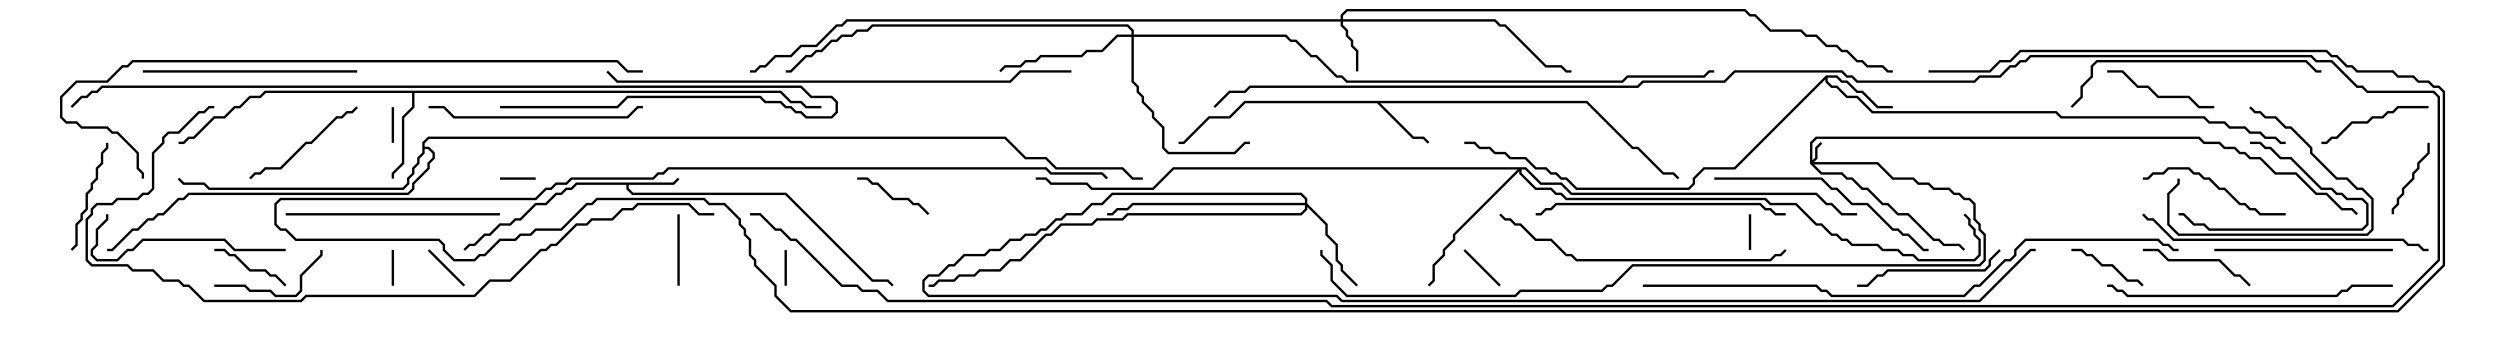 <svg version="1.1" width="105" height="15" xmlns="http://www.w3.org/2000/svg"><path d="M28.265,7.664L28.465,7.465L28.535,7.535L28.306,7.764L26.407,7.764L26.407,7.908L26.592,8.093L33.021,8.093L36.664,11.736L37.306,11.736L37.535,11.965L37.465,12.035L37.265,11.836L36.622,11.836L32.979,8.193L26.551,8.193L26.307,7.949L26.307,7.764L24.235,7.764L24.021,7.979L23.806,7.979L23.592,8.193L23.378,8.193L22.949,8.621L22.521,8.621L21.878,9.264L21.664,9.264L21.449,9.479L21.021,9.479L20.592,9.907L20.378,9.907L19.949,10.336L19.735,10.336L19.535,10.535L19.465,10.465L19.694,10.236L19.908,10.236L20.336,9.807L20.551,9.807L20.979,9.379L21.408,9.379L21.622,9.164L21.836,9.164L22.479,8.521L22.908,8.521L23.336,8.093L23.551,8.093L23.765,7.879L23.979,7.879L24.194,7.664z" stroke="none"/><path d="M66.664,4.236L68.592,6.164L68.806,6.164L69.878,7.236L70.306,7.236L70.535,7.465L70.465,7.535L70.265,7.336L69.836,7.336L68.765,6.264L68.551,6.264L66.622,4.336L57.978,4.336L59.378,5.736L59.806,5.736L60.035,5.965L59.965,6.035L59.765,5.836L59.336,5.836L57.836,4.336L52.306,4.336L51.664,4.979L50.806,4.979L49.735,6.05L49.5,6.05L49.5,5.95L49.694,5.95L50.765,4.879L51.622,4.879L52.265,4.236z" stroke="none"/><path d="M76.694,3.164L77.164,3.164L77.378,3.379L77.592,3.379L78.021,3.807L78.235,3.807L78.878,4.45L79.5,4.45L79.5,4.55L78.836,4.55L78.194,3.907L77.979,3.907L77.551,3.479L77.336,3.479L77.122,3.264L76.764,3.264L76.764,3.408L76.949,3.593L77.164,3.593L77.592,4.021L78.021,4.021L78.664,4.664L86.378,4.664L86.592,4.879L92.592,4.879L92.806,5.093L93.449,5.093L93.664,5.307L94.306,5.307L94.521,5.521L94.949,5.521L95.164,5.736L95.592,5.736L95.806,5.95L96,5.95L96,6.05L95.765,6.05L95.551,5.836L95.122,5.836L94.908,5.621L94.479,5.621L94.265,5.407L93.622,5.407L93.408,5.193L92.765,5.193L92.551,4.979L86.551,4.979L86.336,4.764L78.622,4.764L77.979,4.121L77.551,4.121L77.122,3.693L76.908,3.693L76.664,3.449L76.664,3.335L72.878,7.121L71.592,7.121L71.193,7.521L71.193,7.735L70.949,7.979L66.194,7.979L65.765,7.55L65.551,7.55L65.336,7.336L65.122,7.336L64.908,7.121L64.479,7.121L64.051,6.693L63.408,6.693L63.194,6.479L62.765,6.479L62.551,6.264L62.122,6.264L61.908,6.05L61.5,6.05L61.5,5.95L61.949,5.95L62.164,6.164L62.592,6.164L62.806,6.379L63.235,6.379L63.449,6.593L64.092,6.593L64.521,7.021L64.949,7.021L65.164,7.236L65.378,7.236L65.592,7.45L65.806,7.45L66.235,7.879L70.908,7.879L71.093,7.694L71.093,7.479L71.551,7.021L72.836,7.021z" stroke="none"/><path d="M32.806,3.807L33.235,4.236L33.664,4.236L33.878,4.45L34.5,4.45L34.5,4.55L33.836,4.55L33.622,4.336L33.194,4.336L32.765,3.907L17.407,3.907L17.407,4.521L16.979,4.949L16.979,6.878L16.55,7.306L16.55,7.5L16.45,7.5L16.45,7.265L16.879,6.836L16.879,4.908L17.307,4.479L17.307,3.907L11.164,3.907L10.949,4.121L10.521,4.121L10.092,4.55L9.878,4.55L9.449,4.979L9.021,4.979L8.164,5.836L7.949,5.836L7.735,6.05L7.5,6.05L7.5,5.95L7.694,5.95L7.908,5.736L8.122,5.736L8.979,4.879L9.408,4.879L9.836,4.45L10.051,4.45L10.479,4.021L10.908,4.021L11.122,3.807z" stroke="none"/><path d="M17.736,5.979L17.979,5.736L42.235,5.736L43.092,6.593L43.949,6.593L44.378,7.021L47.164,7.021L47.592,7.45L48,7.45L48,7.55L47.551,7.55L47.122,7.121L44.336,7.121L43.908,6.693L43.051,6.693L42.194,5.836L18.021,5.836L17.836,6.021L17.836,6.164L18.021,6.164L18.264,6.408L18.264,6.664L18.05,6.878L18.05,7.092L17.407,7.735L17.407,7.949L17.164,8.193L7.949,8.193L7.735,8.407L7.521,8.407L6.878,9.05L6.664,9.05L6.449,9.264L6.235,9.264L5.806,9.693L5.592,9.693L4.735,10.55L4.5,10.55L4.5,10.45L4.694,10.45L5.551,9.593L5.765,9.593L6.194,9.164L6.408,9.164L6.622,8.95L6.836,8.95L7.479,8.307L7.694,8.307L7.908,8.093L17.122,8.093L17.307,7.908L17.307,7.694L17.95,7.051L17.95,6.836L18.164,6.622L18.164,6.449L17.979,6.264L17.836,6.264L17.836,6.449L17.621,6.664L17.621,6.878L17.407,7.092L17.407,7.306L17.193,7.521L17.193,7.735L16.949,7.979L8.765,7.979L8.551,7.764L7.694,7.764L7.465,7.535L7.535,7.465L7.735,7.664L8.592,7.664L8.806,7.879L16.908,7.879L17.093,7.694L17.093,7.479L17.307,7.265L17.307,7.051L17.521,6.836L17.521,6.622L17.736,6.408z" stroke="none"/><path d="M76.021,6.878L76.021,5.979L76.265,5.736L92.378,5.736L92.592,5.95L93.235,5.95L93.449,6.164L93.878,6.164L94.092,6.379L94.306,6.379L94.521,6.593L94.949,6.593L95.592,7.236L96.449,7.236L97.306,8.093L97.735,8.093L98.378,8.736L98.806,8.736L99.035,8.965L98.965,9.035L98.765,8.836L98.336,8.836L97.694,8.193L97.265,8.193L96.408,7.336L95.551,7.336L94.908,6.693L94.479,6.693L94.265,6.479L94.051,6.479L93.836,6.264L93.408,6.264L93.194,6.05L92.551,6.05L92.336,5.836L76.306,5.836L76.121,6.021L76.121,6.736L76.236,6.622L76.236,6.194L76.465,5.965L76.535,6.035L76.336,6.235L76.336,6.664L76.192,6.807L78.878,6.807L79.521,7.45L80.378,7.45L80.592,7.664L81.021,7.664L81.235,7.879L81.878,7.879L82.092,8.093L82.306,8.093L82.521,8.307L82.735,8.307L82.979,8.551L82.979,9.194L83.193,9.408L83.193,9.622L83.407,9.836L83.407,10.949L83.164,11.193L68.592,11.193L67.735,12.05L67.521,12.05L67.306,12.264L63.878,12.264L63.664,12.479L56.551,12.479L55.879,11.806L55.879,11.164L55.45,10.735L55.45,10.5L55.55,10.5L55.55,10.694L55.979,11.122L55.979,11.765L56.592,12.379L63.622,12.379L63.836,12.164L67.265,12.164L67.479,11.95L67.694,11.95L68.551,11.093L83.122,11.093L83.307,10.908L83.307,9.878L83.093,9.664L83.093,9.449L82.879,9.235L82.879,8.592L82.694,8.407L82.479,8.407L82.265,8.193L82.051,8.193L81.836,7.979L81.194,7.979L80.979,7.764L80.551,7.764L80.336,7.55L79.479,7.55L78.836,6.907L76.192,6.907L76.521,7.236L77.378,7.236L77.592,7.45L77.806,7.45L78.235,7.879L78.449,7.879L79.092,8.521L79.306,8.521L79.735,8.95L80.164,8.95L81.235,10.021L81.449,10.021L81.664,10.236L82.306,10.236L82.535,10.465L82.465,10.535L82.265,10.336L81.622,10.336L81.408,10.121L81.194,10.121L80.122,9.05L79.694,9.05L79.265,8.621L79.051,8.621L78.408,7.979L78.194,7.979L77.765,7.55L77.551,7.55L77.336,7.336L76.479,7.336z" stroke="none"/><path d="M56.307,0.807L56.307,0.622L56.551,0.379L73.306,0.379L73.521,0.593L73.735,0.593L74.378,1.236L75.664,1.236L75.878,1.45L76.306,1.45L76.735,1.879L77.164,1.879L77.378,2.093L77.592,2.093L78.021,2.521L78.235,2.521L78.449,2.736L79.092,2.736L79.306,2.95L79.5,2.95L79.5,3.05L79.265,3.05L79.051,2.836L78.408,2.836L78.194,2.621L77.979,2.621L77.551,2.193L77.336,2.193L77.122,1.979L76.694,1.979L76.265,1.55L75.836,1.55L75.622,1.336L74.336,1.336L73.694,0.693L73.479,0.693L73.265,0.479L56.592,0.479L56.407,0.664L56.407,0.807L62.806,0.807L63.021,1.021L63.235,1.021L64.949,2.736L65.592,2.736L65.806,2.95L66,2.95L66,3.05L65.765,3.05L65.551,2.836L64.908,2.836L63.194,1.121L62.979,1.121L62.765,0.907L56.407,0.907L56.407,1.051L56.621,1.265L56.621,1.479L56.836,1.694L56.836,1.908L57.05,2.122L57.05,3L56.95,3L56.95,2.164L56.736,1.949L56.736,1.735L56.521,1.521L56.521,1.306L56.307,1.092L56.307,0.907L35.592,0.907L35.378,1.121L35.164,1.121L34.306,1.979L33.664,1.979L33.235,2.407L32.592,2.407L32.164,2.836L31.949,2.836L31.735,3.05L31.5,3.05L31.5,2.95L31.694,2.95L31.908,2.736L32.122,2.736L32.551,2.307L33.194,2.307L33.622,1.879L34.265,1.879L35.122,1.021L35.336,1.021L35.551,0.807z" stroke="none"/><path d="M54.807,8.521L54.807,8.378L54.622,8.193L46.735,8.193L46.306,8.621L45.878,8.621L45.449,9.05L44.806,9.05L44.592,9.264L44.378,9.264L43.949,9.693L43.735,9.693L43.521,9.907L43.092,9.907L42.878,10.121L42.449,10.121L42.021,10.55L41.592,10.55L41.378,10.764L40.521,10.764L40.092,11.193L39.878,11.193L39.449,11.621L39.021,11.621L38.836,11.806L38.836,12.194L39.021,12.379L56.164,12.379L56.378,12.593L83.122,12.593L85.265,10.45L85.5,10.45L85.5,10.55L85.306,10.55L83.164,12.693L56.336,12.693L56.122,12.479L38.979,12.479L38.736,12.235L38.736,11.765L38.979,11.521L39.408,11.521L39.836,11.093L40.051,11.093L40.479,10.664L41.336,10.664L41.551,10.45L41.979,10.45L42.408,10.021L42.836,10.021L43.051,9.807L43.479,9.807L43.694,9.593L43.908,9.593L44.336,9.164L44.551,9.164L44.765,8.95L45.408,8.95L45.836,8.521L46.265,8.521L46.694,8.093L54.664,8.093L54.907,8.336L54.907,8.551L55.764,9.408L55.764,9.836L56.193,10.265L56.193,10.908L56.407,11.122L56.407,11.336L57.035,11.965L56.965,12.035L56.307,11.378L56.307,11.164L56.093,10.949L56.093,10.306L55.664,9.878L55.664,9.449L54.907,8.692L54.907,8.806L54.664,9.05L47.378,9.05L47.164,9.264L46.092,9.264L45.878,9.479L44.592,9.479L44.164,9.907L43.949,9.907L42.878,10.979L42.449,10.979L42.021,11.407L41.164,11.407L40.949,11.621L40.306,11.621L40.092,11.836L39.449,11.836L39.235,12.05L39,12.05L39,11.95L39.194,11.95L39.408,11.736L40.051,11.736L40.265,11.521L40.908,11.521L41.122,11.307L41.979,11.307L42.408,10.879L42.836,10.879L43.908,9.807L44.122,9.807L44.551,9.379L45.836,9.379L46.051,9.164L47.122,9.164L47.336,8.95L54.622,8.95L54.807,8.765L54.807,8.621L47.592,8.621L47.378,8.836L46.949,8.836L46.735,9.05L46.5,9.05L46.5,8.95L46.694,8.95L46.908,8.736L47.336,8.736L47.551,8.521z" stroke="none"/><path d="M47.521,1.45L47.521,1.306L47.336,1.121L36.664,1.121L36.449,1.336L36.021,1.336L35.806,1.55L35.378,1.55L35.164,1.764L34.949,1.764L34.521,2.193L34.306,2.193L34.092,2.407L33.878,2.407L33.235,3.05L33,3.05L33,2.95L33.194,2.95L33.836,2.307L34.051,2.307L34.265,2.093L34.479,2.093L34.908,1.664L35.122,1.664L35.336,1.45L35.765,1.45L35.979,1.236L36.408,1.236L36.622,1.021L47.378,1.021L47.621,1.265L47.621,1.45L54.021,1.45L54.235,1.664L54.449,1.664L55.092,2.307L55.306,2.307L56.164,3.164L56.378,3.164L56.592,3.379L68.122,3.379L68.336,3.164L71.551,3.164L71.765,2.95L72,2.95L72,3.05L71.806,3.05L71.592,3.264L68.378,3.264L68.164,3.479L56.551,3.479L56.336,3.264L56.122,3.264L55.265,2.407L55.051,2.407L54.408,1.764L54.194,1.764L53.979,1.55L47.621,1.55L47.621,3.408L47.836,3.622L47.836,3.836L48.05,4.051L48.05,4.265L48.479,4.694L48.479,4.908L48.907,5.336L48.907,6.194L49.092,6.379L51.836,6.379L52.265,5.95L52.5,5.95L52.5,6.05L52.306,6.05L51.878,6.479L49.051,6.479L48.807,6.235L48.807,5.378L48.379,4.949L48.379,4.735L47.95,4.306L47.95,4.092L47.736,3.878L47.736,3.664L47.521,3.449L47.521,1.55L46.949,1.55L46.306,2.193L45.664,2.193L45.449,2.407L43.735,2.407L43.521,2.621L43.092,2.621L42.878,2.836L42.235,2.836L42.035,3.035L41.965,2.965L42.194,2.736L42.836,2.736L43.051,2.521L43.479,2.521L43.694,2.307L45.408,2.307L45.622,2.093L46.265,2.093L46.908,1.45z" stroke="none"/><path d="M64.092,7.021L64.735,7.664L65.592,7.664L66.021,8.093L76.306,8.093L76.735,8.521L76.949,8.521L77.378,8.95L78,8.95L78,9.05L77.336,9.05L76.908,8.621L76.694,8.621L76.265,8.193L65.979,8.193L65.551,7.764L64.694,7.764L64.051,7.121L63.907,7.121L63.907,7.265L64.521,7.879L65.164,7.879L65.378,8.093L65.592,8.093L65.806,8.307L74.164,8.307L74.378,8.521L75.449,8.521L76.306,9.379L76.521,9.379L76.949,9.807L77.164,9.807L77.378,10.021L77.592,10.021L77.806,10.236L78.878,10.236L79.092,10.45L79.735,10.45L79.949,10.664L80.378,10.664L80.592,10.879L82.908,10.879L83.093,10.694L83.093,10.092L82.879,9.878L82.879,9.664L82.664,9.449L82.664,9.235L82.465,9.035L82.535,8.965L82.764,9.194L82.764,9.408L82.979,9.622L82.979,9.836L83.193,10.051L83.193,10.735L82.949,10.979L80.551,10.979L80.336,10.764L79.908,10.764L79.694,10.55L79.051,10.55L78.836,10.336L77.765,10.336L77.551,10.121L77.336,10.121L77.122,9.907L76.908,9.907L76.479,9.479L76.265,9.479L75.408,8.621L74.336,8.621L74.122,8.407L65.765,8.407L65.551,8.193L65.336,8.193L65.122,7.979L64.479,7.979L63.807,7.306L63.807,7.192L61.121,9.878L61.121,10.092L60.693,10.521L60.693,10.735L60.264,11.164L60.264,11.806L60.035,12.035L59.965,11.965L60.164,11.765L60.164,11.122L60.593,10.694L60.593,10.479L61.021,10.051L61.021,9.836L63.736,7.121L49.306,7.121L48.449,7.979L45.836,7.979L45.622,7.764L44.122,7.764L43.908,7.55L43.5,7.55L43.5,7.45L43.949,7.45L44.164,7.664L45.664,7.664L45.878,7.879L48.408,7.879L49.265,7.021z" stroke="none"/><path d="M16.55,12L16.45,12L16.45,10.5L16.55,10.5z" stroke="none"/><path d="M16.45,4.5L16.55,4.5L16.55,6L16.45,6z" stroke="none"/><path d="M33.05,12L32.95,12L32.95,10.5L33.05,10.5z" stroke="none"/><path d="M73.45,9L73.55,9L73.55,10.5L73.45,10.5z" stroke="none"/><path d="M22.5,7.45L22.5,7.55L21,7.55L21,7.45z" stroke="none"/><path d="M17.965,10.535L18.035,10.465L19.535,11.965L19.465,12.035z" stroke="none"/><path d="M63.035,11.965L62.965,12.035L61.465,10.535L61.535,10.465z" stroke="none"/><path d="M28.45,9L28.55,9L28.55,12L28.45,12z" stroke="none"/><path d="M36,7.55L36,7.45L36.449,7.45L36.664,7.664L36.878,7.664L37.521,8.307L38.164,8.307L38.378,8.521L38.592,8.521L39.035,8.965L38.965,9.035L38.551,8.621L38.336,8.621L38.122,8.407L37.479,8.407L36.836,7.764L36.622,7.764L36.408,7.55z" stroke="none"/><path d="M100.55,9L100.45,9L100.45,8.765L100.664,8.551L100.664,8.336L100.879,8.122L100.879,7.908L101.307,7.479L101.307,7.265L101.521,7.051L101.521,6.836L101.95,6.408L101.95,6L102.05,6L102.05,6.449L101.621,6.878L101.621,7.092L101.407,7.306L101.407,7.521L100.979,7.949L100.979,8.164L100.764,8.378L100.764,8.592L100.55,8.806z" stroke="none"/><path d="M87,10.55L87,10.45L87.449,10.45L87.664,10.664L87.878,10.664L88.306,11.093L88.735,11.093L89.378,11.736L89.806,11.736L90.035,11.965L89.965,12.035L89.765,11.836L89.336,11.836L88.694,11.193L88.265,11.193L87.836,10.764L87.622,10.764L87.408,10.55z" stroke="none"/><path d="M9,10.55L9,10.45L9.449,10.45L9.664,10.664L9.878,10.664L10.521,11.307L11.164,11.307L11.378,11.521L11.592,11.521L12.035,11.965L11.965,12.035L11.551,11.621L11.336,11.621L11.122,11.407L10.479,11.407L9.836,10.764L9.622,10.764L9.408,10.55z" stroke="none"/><path d="M94.5,6.05L94.5,5.95L94.949,5.95L95.164,6.164L95.378,6.164L95.806,6.593L96.235,6.593L97.521,7.879L97.949,7.879L98.164,8.093L98.378,8.093L98.592,8.307L99.235,8.307L99.479,8.551L99.479,9.449L99.235,9.693L92.765,9.693L92.551,9.479L92.122,9.479L91.694,9.05L91.5,9.05L91.5,8.95L91.735,8.95L92.164,9.379L92.592,9.379L92.806,9.593L99.194,9.593L99.379,9.408L99.379,8.592L99.194,8.407L98.551,8.407L98.336,8.193L98.122,8.193L97.908,7.979L97.479,7.979L96.194,6.693L95.765,6.693L95.336,6.264L95.122,6.264L94.908,6.05z" stroke="none"/><path d="M94.465,4.535L94.535,4.465L94.735,4.664L94.949,4.664L95.164,4.879L95.592,4.879L96.021,5.307L96.235,5.307L97.121,6.194L97.121,6.408L98.164,7.45L98.592,7.45L99.021,7.879L99.235,7.879L99.693,8.336L99.693,9.664L99.449,9.907L91.479,9.907L91.021,9.449L91.021,8.122L91.45,7.694L91.45,7.5L91.55,7.5L91.55,7.735L91.121,8.164L91.121,9.408L91.521,9.807L99.408,9.807L99.593,9.622L99.593,8.378L99.194,7.979L98.979,7.979L98.551,7.55L98.122,7.55L97.021,6.449L97.021,6.235L96.194,5.407L95.979,5.407L95.551,4.979L95.122,4.979L94.908,4.764L94.694,4.764z" stroke="none"/><path d="M90,10.55L90,10.45L90.664,10.45L91.092,10.879L93.235,10.879L93.878,11.521L94.092,11.521L94.535,11.965L94.465,12.035L94.051,11.621L93.836,11.621L93.194,10.979L91.051,10.979L90.622,10.55z" stroke="none"/><path d="M3.035,10.535L2.965,10.465L3.164,10.265L3.164,9.408L3.379,9.194L3.379,8.979L3.593,8.765L3.593,8.122L3.807,7.908L3.807,7.694L4.021,7.479L4.021,7.051L4.236,6.836L4.236,6.408L4.45,6.194L4.45,6L4.55,6L4.55,6.235L4.336,6.449L4.336,6.878L4.121,7.092L4.121,7.521L3.907,7.735L3.907,7.949L3.693,8.164L3.693,8.806L3.479,9.021L3.479,9.235L3.264,9.449L3.264,10.306z" stroke="none"/><path d="M9,12.05L9,11.95L10.306,11.95L10.521,12.164L11.378,12.164L11.592,12.379L12.408,12.379L12.593,12.194L12.593,11.551L13.45,10.694L13.45,10.5L13.55,10.5L13.55,10.735L12.693,11.592L12.693,12.235L12.449,12.479L11.551,12.479L11.336,12.264L10.479,12.264L10.265,12.05z" stroke="none"/><path d="M88.5,3.05L88.5,2.95L89.164,2.95L89.806,3.593L90.235,3.593L90.664,4.021L91.949,4.021L92.378,4.45L93,4.45L93,4.55L92.336,4.55L91.908,4.121L90.622,4.121L90.194,3.693L89.765,3.693L89.122,3.05z" stroke="none"/><path d="M97.5,6.05L97.5,5.95L97.694,5.95L97.908,5.736L98.122,5.736L98.765,5.093L99.408,5.093L99.622,4.879L100.051,4.879L100.265,4.664L100.479,4.664L100.694,4.45L102,4.45L102,4.55L100.735,4.55L100.521,4.764L100.306,4.764L100.092,4.979L99.664,4.979L99.449,5.193L98.806,5.193L98.164,5.836L97.949,5.836L97.735,6.05z" stroke="none"/><path d="M14.965,4.465L15.035,4.535L14.806,4.764L14.592,4.764L14.378,4.979L14.164,4.979L13.092,6.05L12.878,6.05L11.806,7.121L11.164,7.121L10.949,7.336L10.735,7.336L10.535,7.535L10.465,7.465L10.694,7.236L10.908,7.236L11.122,7.021L11.765,7.021L12.836,5.95L13.051,5.95L14.122,4.879L14.336,4.879L14.551,4.664L14.765,4.664z" stroke="none"/><path d="M96,8.95L96,9.05L94.908,9.05L94.694,8.836L94.479,8.836L94.265,8.621L94.051,8.621L93.408,7.979L93.194,7.979L92.765,7.55L92.551,7.55L92.336,7.336L92.122,7.336L91.908,7.121L91.092,7.121L90.878,7.336L90.449,7.336L90.235,7.55L90,7.55L90,7.45L90.194,7.45L90.408,7.236L90.836,7.236L91.051,7.021L91.949,7.021L92.164,7.236L92.378,7.236L92.592,7.45L92.806,7.45L93.235,7.879L93.449,7.879L94.092,8.521L94.306,8.521L94.521,8.736L94.735,8.736L94.949,8.95z" stroke="none"/><path d="M78,12.05L78,11.95L78.408,11.95L78.836,11.521L79.051,11.521L79.265,11.307L83.336,11.307L83.521,11.122L83.521,10.908L83.965,10.465L84.035,10.535L83.621,10.949L83.621,11.164L83.378,11.407L79.306,11.407L79.092,11.621L78.878,11.621L78.449,12.05z" stroke="none"/><path d="M100.5,10.45L100.5,10.55L93,10.55L93,10.45z" stroke="none"/><path d="M12,10.45L12,10.55L9.836,10.55L9.408,10.121L6.021,10.121L5.592,10.55L5.378,10.55L4.949,10.979L4.051,10.979L3.807,10.735L3.807,10.479L4.021,10.265L4.021,9.622L4.45,9.194L4.45,9L4.55,9L4.55,9.235L4.121,9.664L4.121,10.306L3.907,10.521L3.907,10.694L4.092,10.879L4.908,10.879L5.336,10.45L5.551,10.45L5.979,10.021L9.449,10.021L9.878,10.45z" stroke="none"/><path d="M18,4.55L18,4.45L18.664,4.45L19.092,4.879L26.336,4.879L26.765,4.45L27,4.45L27,4.55L26.806,4.55L26.378,4.979L19.051,4.979L18.622,4.55z" stroke="none"/><path d="M12,9.05L12,8.95L21,8.95L21,9.05z" stroke="none"/><path d="M15,2.95L15,3.05L6,3.05L6,2.95z" stroke="none"/><path d="M72,7.55L72,7.45L76.521,7.45L76.949,7.879L77.164,7.879L77.806,8.521L78.449,8.521L79.521,9.593L79.735,9.593L79.949,9.807L80.164,9.807L80.806,10.45L81,10.45L81,10.55L80.765,10.55L80.122,9.907L79.908,9.907L79.694,9.693L79.479,9.693L78.408,8.621L77.765,8.621L77.122,7.979L76.908,7.979L76.479,7.55z" stroke="none"/><path d="M75,8.95L75,9.05L74.551,9.05L74.336,8.836L74.122,8.836L73.908,8.621L65.378,8.621L65.164,8.836L64.949,8.836L64.735,9.05L64.5,9.05L64.5,8.95L64.694,8.95L64.908,8.736L65.122,8.736L65.336,8.521L73.949,8.521L74.164,8.736L74.378,8.736L74.592,8.95z" stroke="none"/><path d="M87.035,4.535L86.965,4.465L87.379,4.051L87.379,3.622L87.807,3.194L87.807,2.765L88.051,2.521L96.878,2.521L97.306,2.95L97.5,2.95L97.5,3.05L97.265,3.05L96.836,2.621L88.092,2.621L87.907,2.806L87.907,3.235L87.479,3.664L87.479,4.092z" stroke="none"/><path d="M88.5,12.05L88.5,11.95L88.735,11.95L88.949,12.164L89.164,12.164L89.378,12.379L98.122,12.379L98.336,12.164L98.551,12.164L98.765,11.95L100.5,11.95L100.5,12.05L98.806,12.05L98.592,12.264L98.378,12.264L98.164,12.479L89.336,12.479L89.122,12.264L88.908,12.264L88.694,12.05z" stroke="none"/><path d="M74.965,10.465L75.035,10.535L74.806,10.764L74.592,10.764L74.378,10.979L66.194,10.979L65.979,10.764L65.765,10.764L65.122,10.121L64.479,10.121L63.836,9.479L63.622,9.479L63.408,9.264L63.194,9.264L62.965,9.035L63.035,8.965L63.235,9.164L63.449,9.164L63.664,9.379L63.878,9.379L64.521,10.021L65.164,10.021L65.806,10.664L66.021,10.664L66.235,10.879L74.336,10.879L74.551,10.664L74.765,10.664z" stroke="none"/><path d="M102,10.45L102,10.55L101.765,10.55L101.551,10.336L101.122,10.336L100.908,10.121L91.265,10.121L90.408,9.264L90.194,9.264L89.965,9.035L90.035,8.965L90.235,9.164L90.449,9.164L91.306,10.021L100.949,10.021L101.164,10.236L101.592,10.236L101.806,10.45z" stroke="none"/><path d="M21,4.55L21,4.45L25.908,4.45L26.336,4.021L31.949,4.021L32.164,4.236L32.806,4.236L33.021,4.45L33.235,4.45L33.449,4.664L33.664,4.664L33.878,4.879L34.908,4.879L35.093,4.694L35.093,4.306L34.908,4.121L34.051,4.121L33.622,3.693L4.306,3.693L4.092,3.907L3.878,3.907L3.664,4.121L3.449,4.121L3.035,4.535L2.965,4.465L3.408,4.021L3.622,4.021L3.836,3.807L4.051,3.807L4.265,3.593L33.664,3.593L34.092,4.021L34.949,4.021L35.193,4.265L35.193,4.735L34.949,4.979L33.836,4.979L33.622,4.764L33.408,4.764L33.194,4.55L32.979,4.55L32.765,4.336L32.122,4.336L31.908,4.121L26.378,4.121L25.949,4.55z" stroke="none"/><path d="M25.465,3.035L25.535,2.965L25.949,3.379L42.408,3.379L42.836,2.95L45,2.95L45,3.05L42.878,3.05L42.449,3.479L25.908,3.479z" stroke="none"/><path d="M31.5,9.05L31.5,8.95L31.949,8.95L32.592,9.593L32.806,9.593L33.235,10.021L33.449,10.021L35.378,11.95L36.021,11.95L36.235,12.164L36.878,12.164L37.306,12.593L55.735,12.593L55.949,12.807L100.479,12.807L102.379,10.908L102.379,4.092L102.194,3.907L99.408,3.907L99.194,3.693L98.979,3.693L97.908,2.621L97.265,2.621L97.051,2.407L85.306,2.407L85.092,2.621L84.878,2.621L84.664,2.836L84.449,2.836L84.021,3.264L83.164,3.264L82.949,3.479L77.979,3.479L77.765,3.264L77.551,3.264L77.336,3.05L72.878,3.05L72.449,3.479L69.021,3.479L68.806,3.693L52.521,3.693L52.306,3.907L51.664,3.907L51.035,4.535L50.965,4.465L51.622,3.807L52.265,3.807L52.479,3.593L68.765,3.593L68.979,3.379L72.408,3.379L72.836,2.95L77.378,2.95L77.592,3.164L77.806,3.164L78.021,3.379L82.908,3.379L83.122,3.164L83.979,3.164L84.408,2.736L84.622,2.736L84.836,2.521L85.051,2.521L85.265,2.307L97.092,2.307L97.306,2.521L97.949,2.521L99.021,3.593L99.235,3.593L99.449,3.807L102.235,3.807L102.479,4.051L102.479,10.949L100.521,12.907L55.908,12.907L55.694,12.693L37.265,12.693L36.836,12.264L36.194,12.264L35.979,12.05L35.336,12.05L33.408,10.121L33.194,10.121L32.765,9.693L32.551,9.693L31.908,9.05z" stroke="none"/><path d="M27,2.95L27,3.05L26.336,3.05L25.908,2.621L5.592,2.621L5.378,2.836L5.164,2.836L4.521,3.479L3.235,3.479L2.621,4.092L2.621,4.908L2.806,5.093L3.235,5.093L3.449,5.307L4.521,5.307L4.735,5.521L4.949,5.521L5.836,6.408L5.836,7.051L6.05,7.265L6.05,7.5L5.95,7.5L5.95,7.306L5.736,7.092L5.736,6.449L4.908,5.621L4.694,5.621L4.479,5.407L3.408,5.407L3.194,5.193L2.765,5.193L2.521,4.949L2.521,4.051L3.194,3.379L4.479,3.379L5.122,2.736L5.336,2.736L5.551,2.521L25.949,2.521L26.378,2.95z" stroke="none"/><path d="M30,8.95L30,9.05L29.336,9.05L28.908,8.621L26.806,8.621L26.592,8.836L26.164,8.836L25.735,9.264L24.878,9.264L24.664,9.479L24.235,9.479L23.378,10.336L23.164,10.336L22.949,10.55L22.735,10.55L21.449,11.836L20.592,11.836L19.949,12.479L12.878,12.479L12.664,12.693L8.551,12.693L7.908,12.05L7.694,12.05L7.479,11.836L6.836,11.836L6.408,11.407L5.551,11.407L5.336,11.193L3.836,11.193L3.593,10.949L3.593,9.194L3.807,8.979L3.807,8.765L4.051,8.521L4.694,8.521L4.908,8.307L5.765,8.307L5.979,8.093L6.194,8.093L6.379,7.908L6.379,6.408L6.807,5.979L6.807,5.765L7.051,5.521L7.479,5.521L8.336,4.664L8.551,4.664L8.765,4.45L9,4.45L9,4.55L8.806,4.55L8.592,4.764L8.378,4.764L7.521,5.621L7.092,5.621L6.907,5.806L6.907,6.021L6.479,6.449L6.479,7.949L6.235,8.193L6.021,8.193L5.806,8.407L4.949,8.407L4.735,8.621L4.092,8.621L3.907,8.806L3.907,9.021L3.693,9.235L3.693,10.908L3.878,11.093L5.378,11.093L5.592,11.307L6.449,11.307L6.878,11.736L7.521,11.736L7.735,11.95L7.949,11.95L8.592,12.593L12.622,12.593L12.836,12.379L19.908,12.379L20.551,11.736L21.408,11.736L22.694,10.45L22.908,10.45L23.122,10.236L23.336,10.236L24.194,9.379L24.622,9.379L24.836,9.164L25.694,9.164L26.122,8.736L26.551,8.736L26.765,8.521L28.949,8.521L29.378,8.95z" stroke="none"/><path d="M69,12.05L69,11.95L76.306,11.95L76.521,12.164L76.735,12.164L76.949,12.379L82.479,12.379L82.908,11.95L83.122,11.95L84.194,10.879L84.408,10.879L84.593,10.694L84.593,10.479L85.051,10.021L90.664,10.021L90.878,10.236L91.092,10.236L91.306,10.45L91.5,10.45L91.5,10.55L91.265,10.55L91.051,10.336L90.836,10.336L90.622,10.121L85.092,10.121L84.693,10.521L84.693,10.735L84.449,10.979L84.235,10.979L83.164,12.05L82.949,12.05L82.521,12.479L76.908,12.479L76.694,12.264L76.479,12.264L76.265,12.05z" stroke="none"/><path d="M81,3.05L81,2.95L83.551,2.95L83.979,2.521L84.408,2.521L84.836,2.093L97.735,2.093L97.949,2.307L98.164,2.307L98.592,2.736L98.806,2.736L99.021,2.95L100.521,2.95L100.735,3.164L101.378,3.164L101.592,3.379L102.021,3.379L102.235,3.593L102.449,3.593L102.693,3.836L102.693,11.164L100.735,13.121L33.194,13.121L32.521,12.449L32.521,12.021L31.664,11.164L31.664,10.949L31.45,10.735L31.45,10.092L31.236,9.878L31.236,9.664L31.021,9.449L31.021,9.235L30.408,8.621L29.765,8.621L29.551,8.407L25.092,8.407L24.878,8.621L24.664,8.621L23.592,9.693L22.521,9.693L22.306,9.907L21.878,9.907L21.664,10.121L21.021,10.121L20.378,10.764L20.164,10.764L19.949,10.979L19.051,10.979L18.593,10.521L18.593,10.306L18.408,10.121L12.408,10.121L11.979,9.693L11.765,9.693L11.521,9.449L11.521,8.551L11.765,8.307L22.479,8.307L22.908,7.879L23.122,7.879L23.336,7.664L23.765,7.664L23.979,7.45L27.408,7.45L27.622,7.236L27.836,7.236L28.051,7.021L43.949,7.021L44.164,7.236L46.306,7.236L46.535,7.465L46.465,7.535L46.265,7.336L44.122,7.336L43.908,7.121L28.092,7.121L27.878,7.336L27.664,7.336L27.449,7.55L24.021,7.55L23.806,7.764L23.378,7.764L23.164,7.979L22.949,7.979L22.521,8.407L11.806,8.407L11.621,8.592L11.621,9.408L11.806,9.593L12.021,9.593L12.449,10.021L18.449,10.021L18.693,10.265L18.693,10.479L19.092,10.879L19.908,10.879L20.122,10.664L20.336,10.664L20.979,10.021L21.622,10.021L21.836,9.807L22.265,9.807L22.479,9.593L23.551,9.593L24.622,8.521L24.836,8.521L25.051,8.307L29.592,8.307L29.806,8.521L30.449,8.521L31.121,9.194L31.121,9.408L31.336,9.622L31.336,9.836L31.55,10.051L31.55,10.694L31.764,10.908L31.764,11.122L32.621,11.979L32.621,12.408L33.235,13.021L100.694,13.021L102.593,11.122L102.593,3.878L102.408,3.693L102.194,3.693L101.979,3.479L101.551,3.479L101.336,3.264L100.694,3.264L100.479,3.05L98.979,3.05L98.765,2.836L98.551,2.836L98.122,2.407L97.908,2.407L97.694,2.193L84.878,2.193L84.449,2.621L84.021,2.621L83.592,3.05z" stroke="none"/></svg>